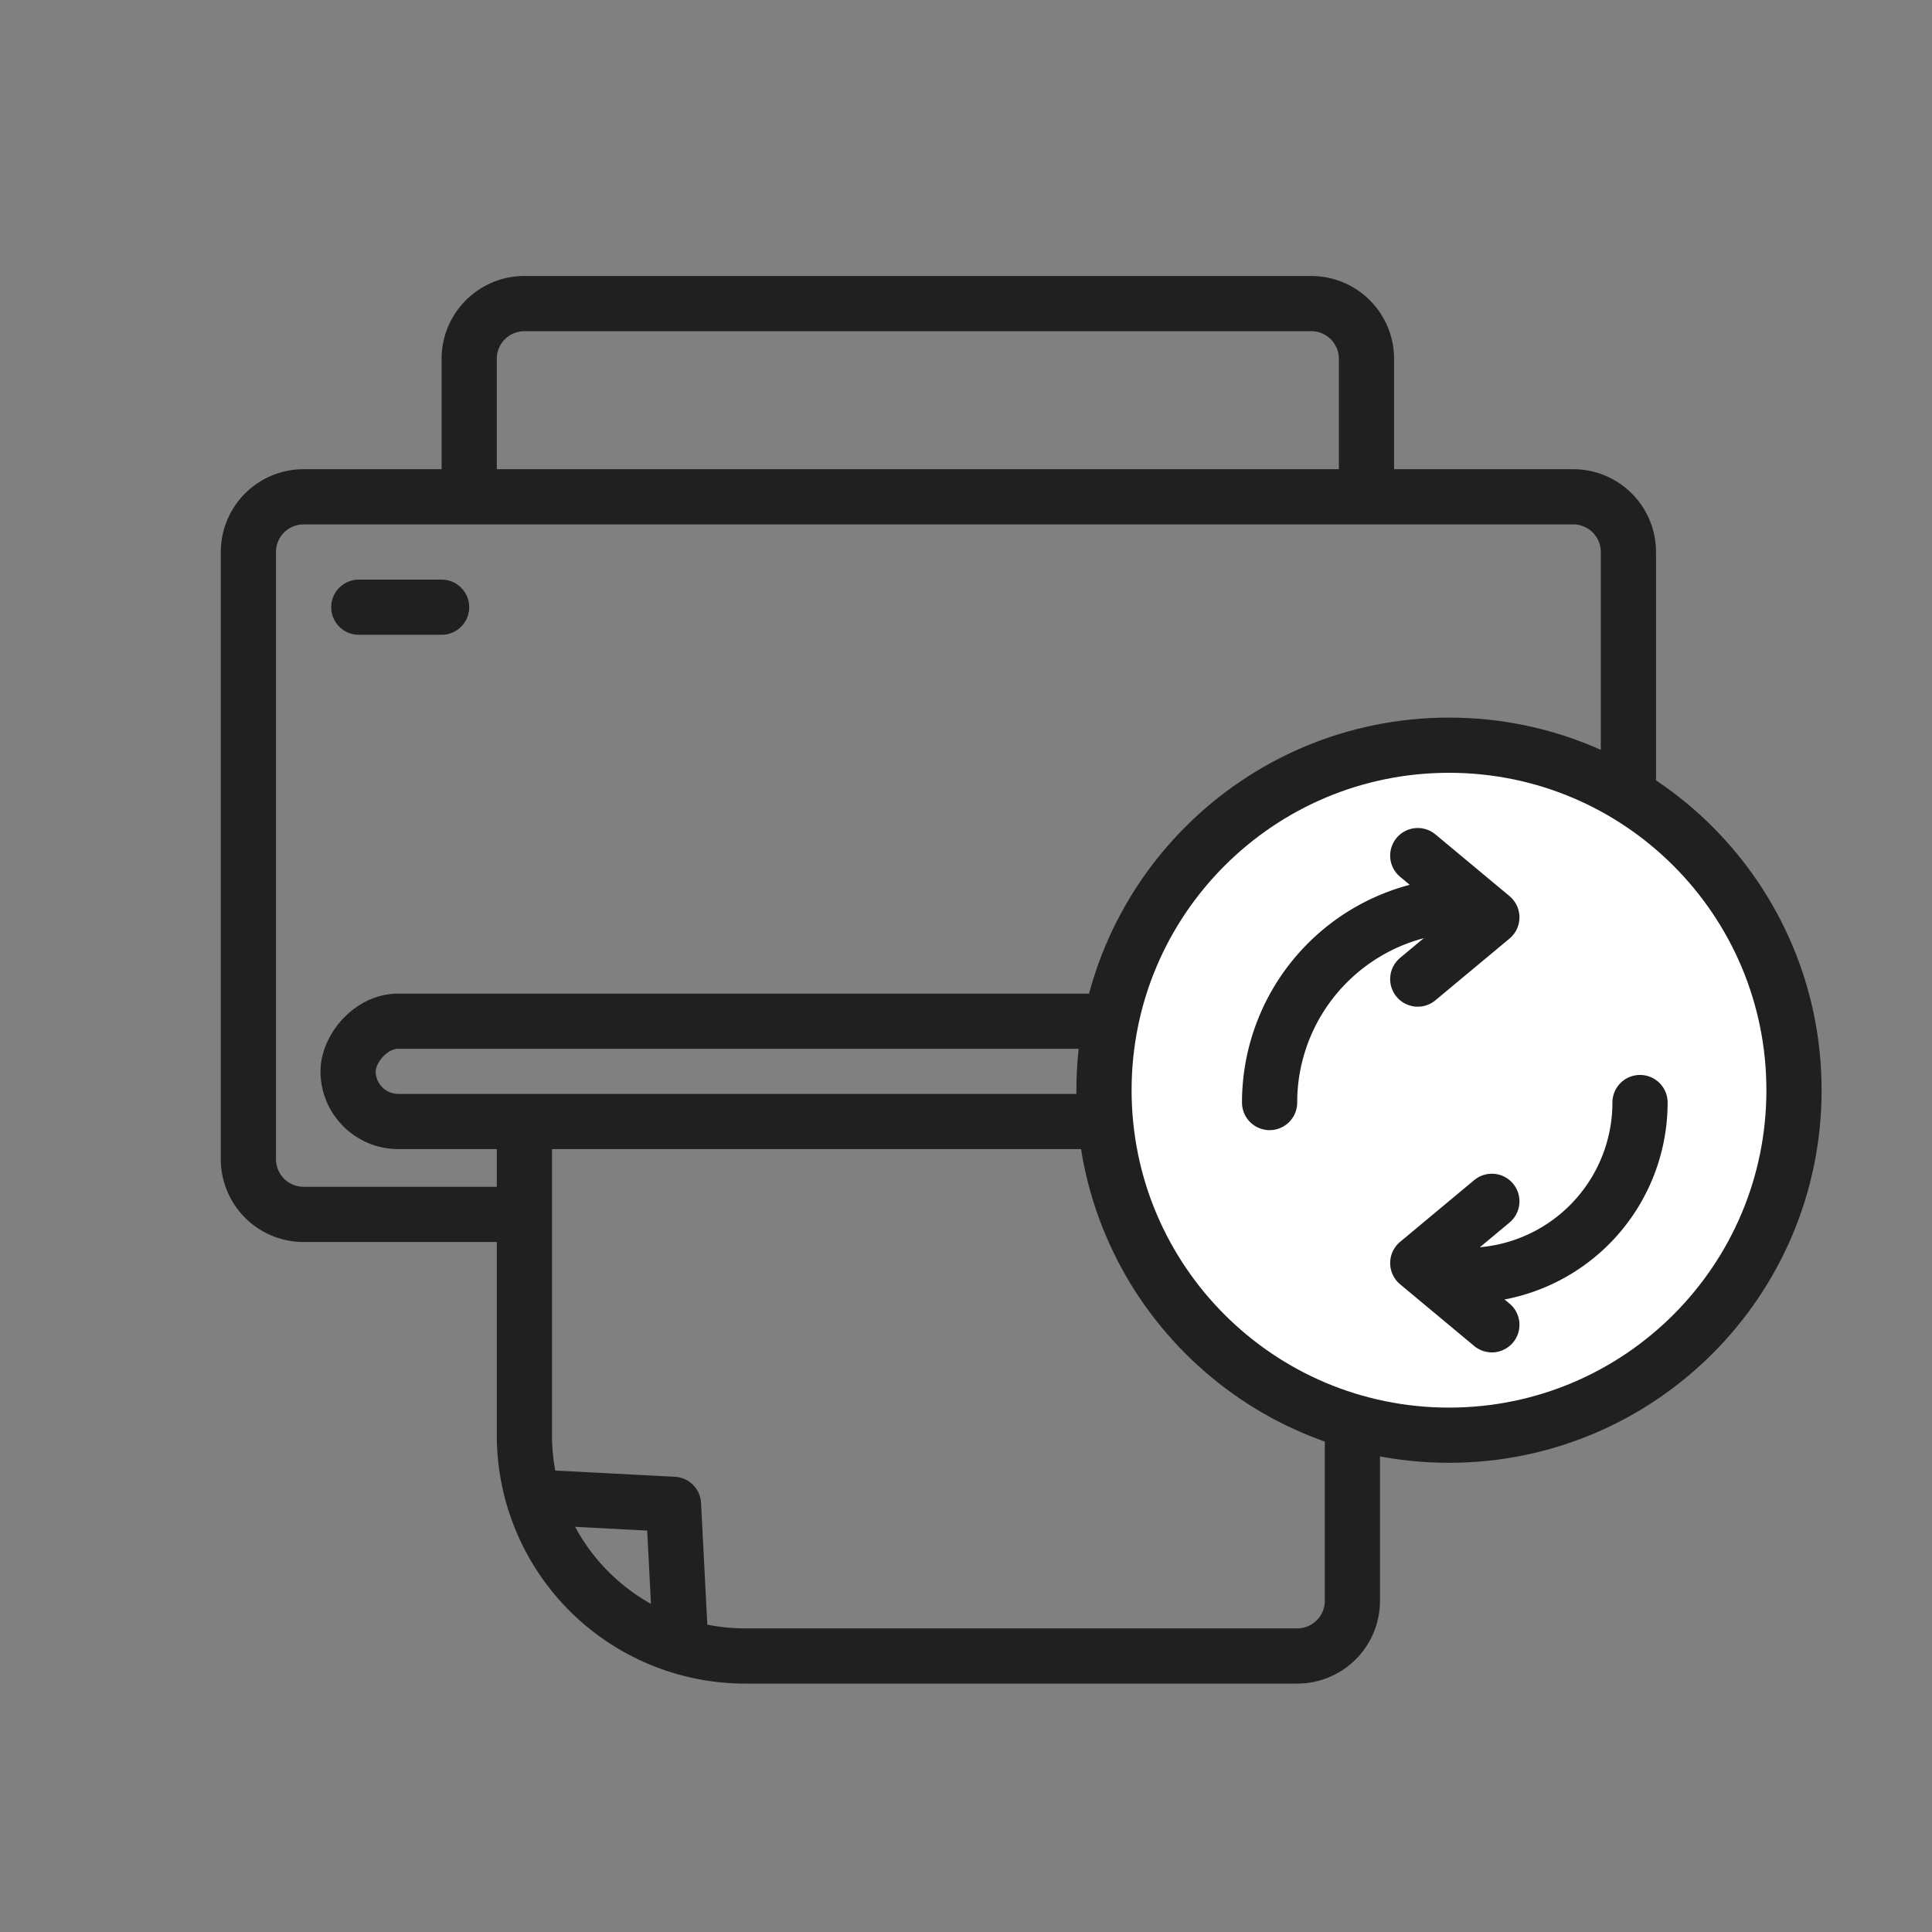 <svg width="70" height="70" fill="none" xmlns="http://www.w3.org/2000/svg"><rect width="100%" height="100%" fill="#808080" stroke="none"/><path d="M49 40v18a2 2 0 0 1-2 2H27a8 8 0 0 1-8-8V40" stroke="#202020" stroke-width="2"/><path d="m19.667 54.258 4.734.247.246 4.763M16 22h-3" stroke="#202020" stroke-width="2" stroke-linecap="round" stroke-linejoin="round"/><path d="M49.51 18.085V13a2 2 0 0 0-2-2H19a2 2 0 0 0-2 2v5.085" stroke="#202020" stroke-width="2"/><path d="M19 44h-8a2 2 0 0 1-2-2V20a2 2 0 0 1 2-2h46a2 2 0 0 1 2 2v22a2 2 0 0 1-2 2h-8" stroke="#202020" stroke-width="2"/><rect width="42.443" height="3.634" rx="1.817" transform="matrix(1 0 0 -1 12.612 40.634)" stroke="#202020" stroke-width="2"/><path d="M52.5 52C59.404 52 65 46.404 65 39.5S59.404 27 52.5 27 40 32.596 40 39.5 45.596 52 52.5 52Z" fill="#fff" stroke="#202020" stroke-width="2" stroke-linecap="round" stroke-linejoin="round"/><path d="M59.421 39.947a6.263 6.263 0 0 1-6.263 6.263M46 39.947a7.158 7.158 0 0 1 7.158-7.158" stroke="#202020" stroke-width="2" stroke-linecap="round"/><path d="m54.053 43.526-2.685 2.237L54.053 48M51.368 35.474l2.685-2.237L51.368 31" stroke="#202020" stroke-width="2" stroke-linecap="round" stroke-linejoin="round"/></svg>